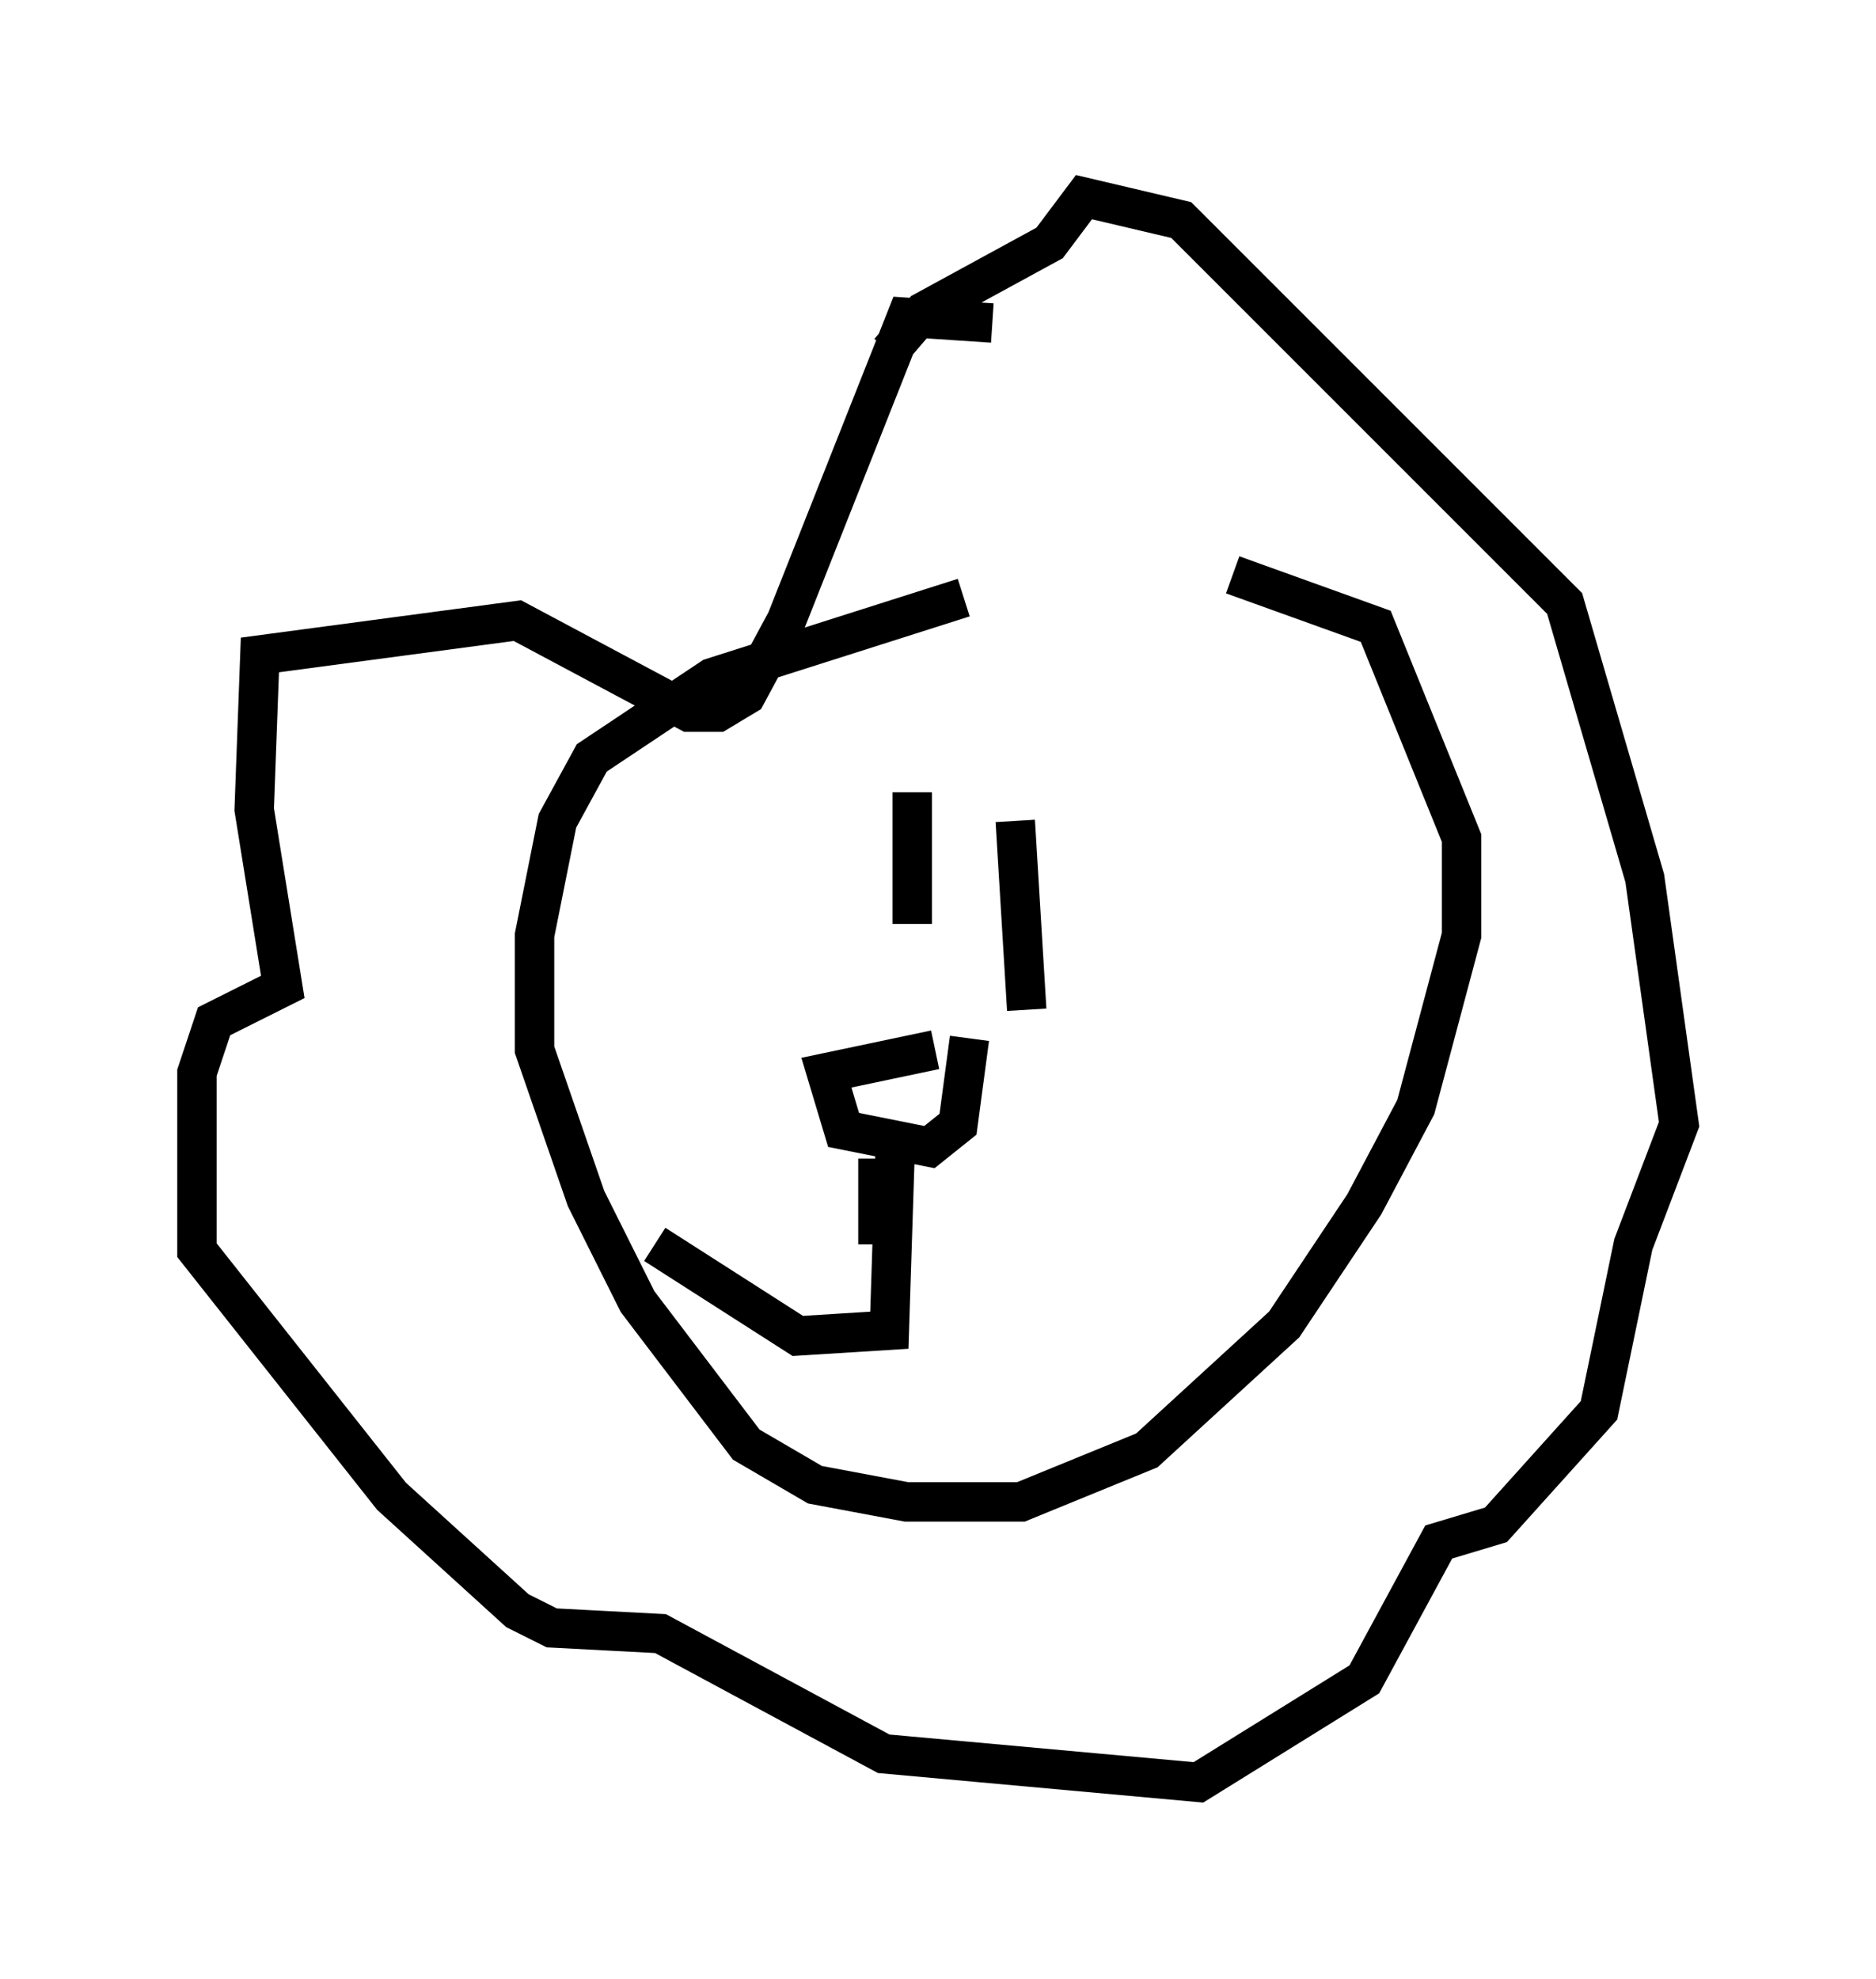 <?xml version="1.0" encoding="utf-8" ?>
<svg baseProfile="full" height="50.235" version="1.1" width="47.62" xmlns="http://www.w3.org/2000/svg" xmlns:ev="http://www.w3.org/2001/xml-events" xmlns:xlink="http://www.w3.org/1999/xlink"><defs /><rect fill="white" height="50.235" width="47.62" x="0" y="0" /><path d="M31.29, 15.313 m-6.827, -0.145 l-6.391, 2.034 -3.05, 2.034 l-0.872, 1.598 -0.581, 2.905 l0.0, 2.905 1.307, 3.777 l1.307, 2.615 2.76, 3.631 l1.743, 1.017 2.324, 0.436 l2.905, 0.0 3.196, -1.307 l3.486, -3.196 2.034, -3.05 l1.307, -2.469 1.162, -4.358 l0.0, -2.469 -2.179, -5.374 l-3.631, -1.307 m-6.101, -6.391 l-2.179, -0.145 -3.05, 7.698 l-1.017, 1.888 -0.726, 0.436 l-0.726, 0.0 -4.358, -2.324 l-6.536, 0.872 -0.145, 3.922 l0.726, 4.503 -1.743, 0.872 l-0.436, 1.307 0.0, 4.503 l4.939, 6.246 3.196, 2.905 l0.872, 0.436 2.76, 0.145 l5.665, 3.05 7.989, 0.726 l4.212, -2.615 1.888, -3.486 l1.453, -0.436 2.615, -2.905 l0.872, -4.212 1.162, -3.05 l-0.872, -6.246 -2.034, -6.972 l-9.732, -9.732 -2.469, -0.581 l-0.872, 1.162 -3.196, 1.743 l-0.872, 1.017 m0.581, 11.184 l0.0, 3.341 m2.615, -2.615 l0.291, 4.793 m-1.453, 0.726 l-0.291, 2.179 -0.726, 0.581 l-2.179, -0.436 -0.436, -1.453 l2.76, -0.581 m-1.017, 2.615 l-0.145, 4.503 -2.324, 0.145 l-3.631, -2.324 m5.665, -2.179 l0.0, 2.179 " fill="none" stroke="black" stroke-width="1" /></svg>